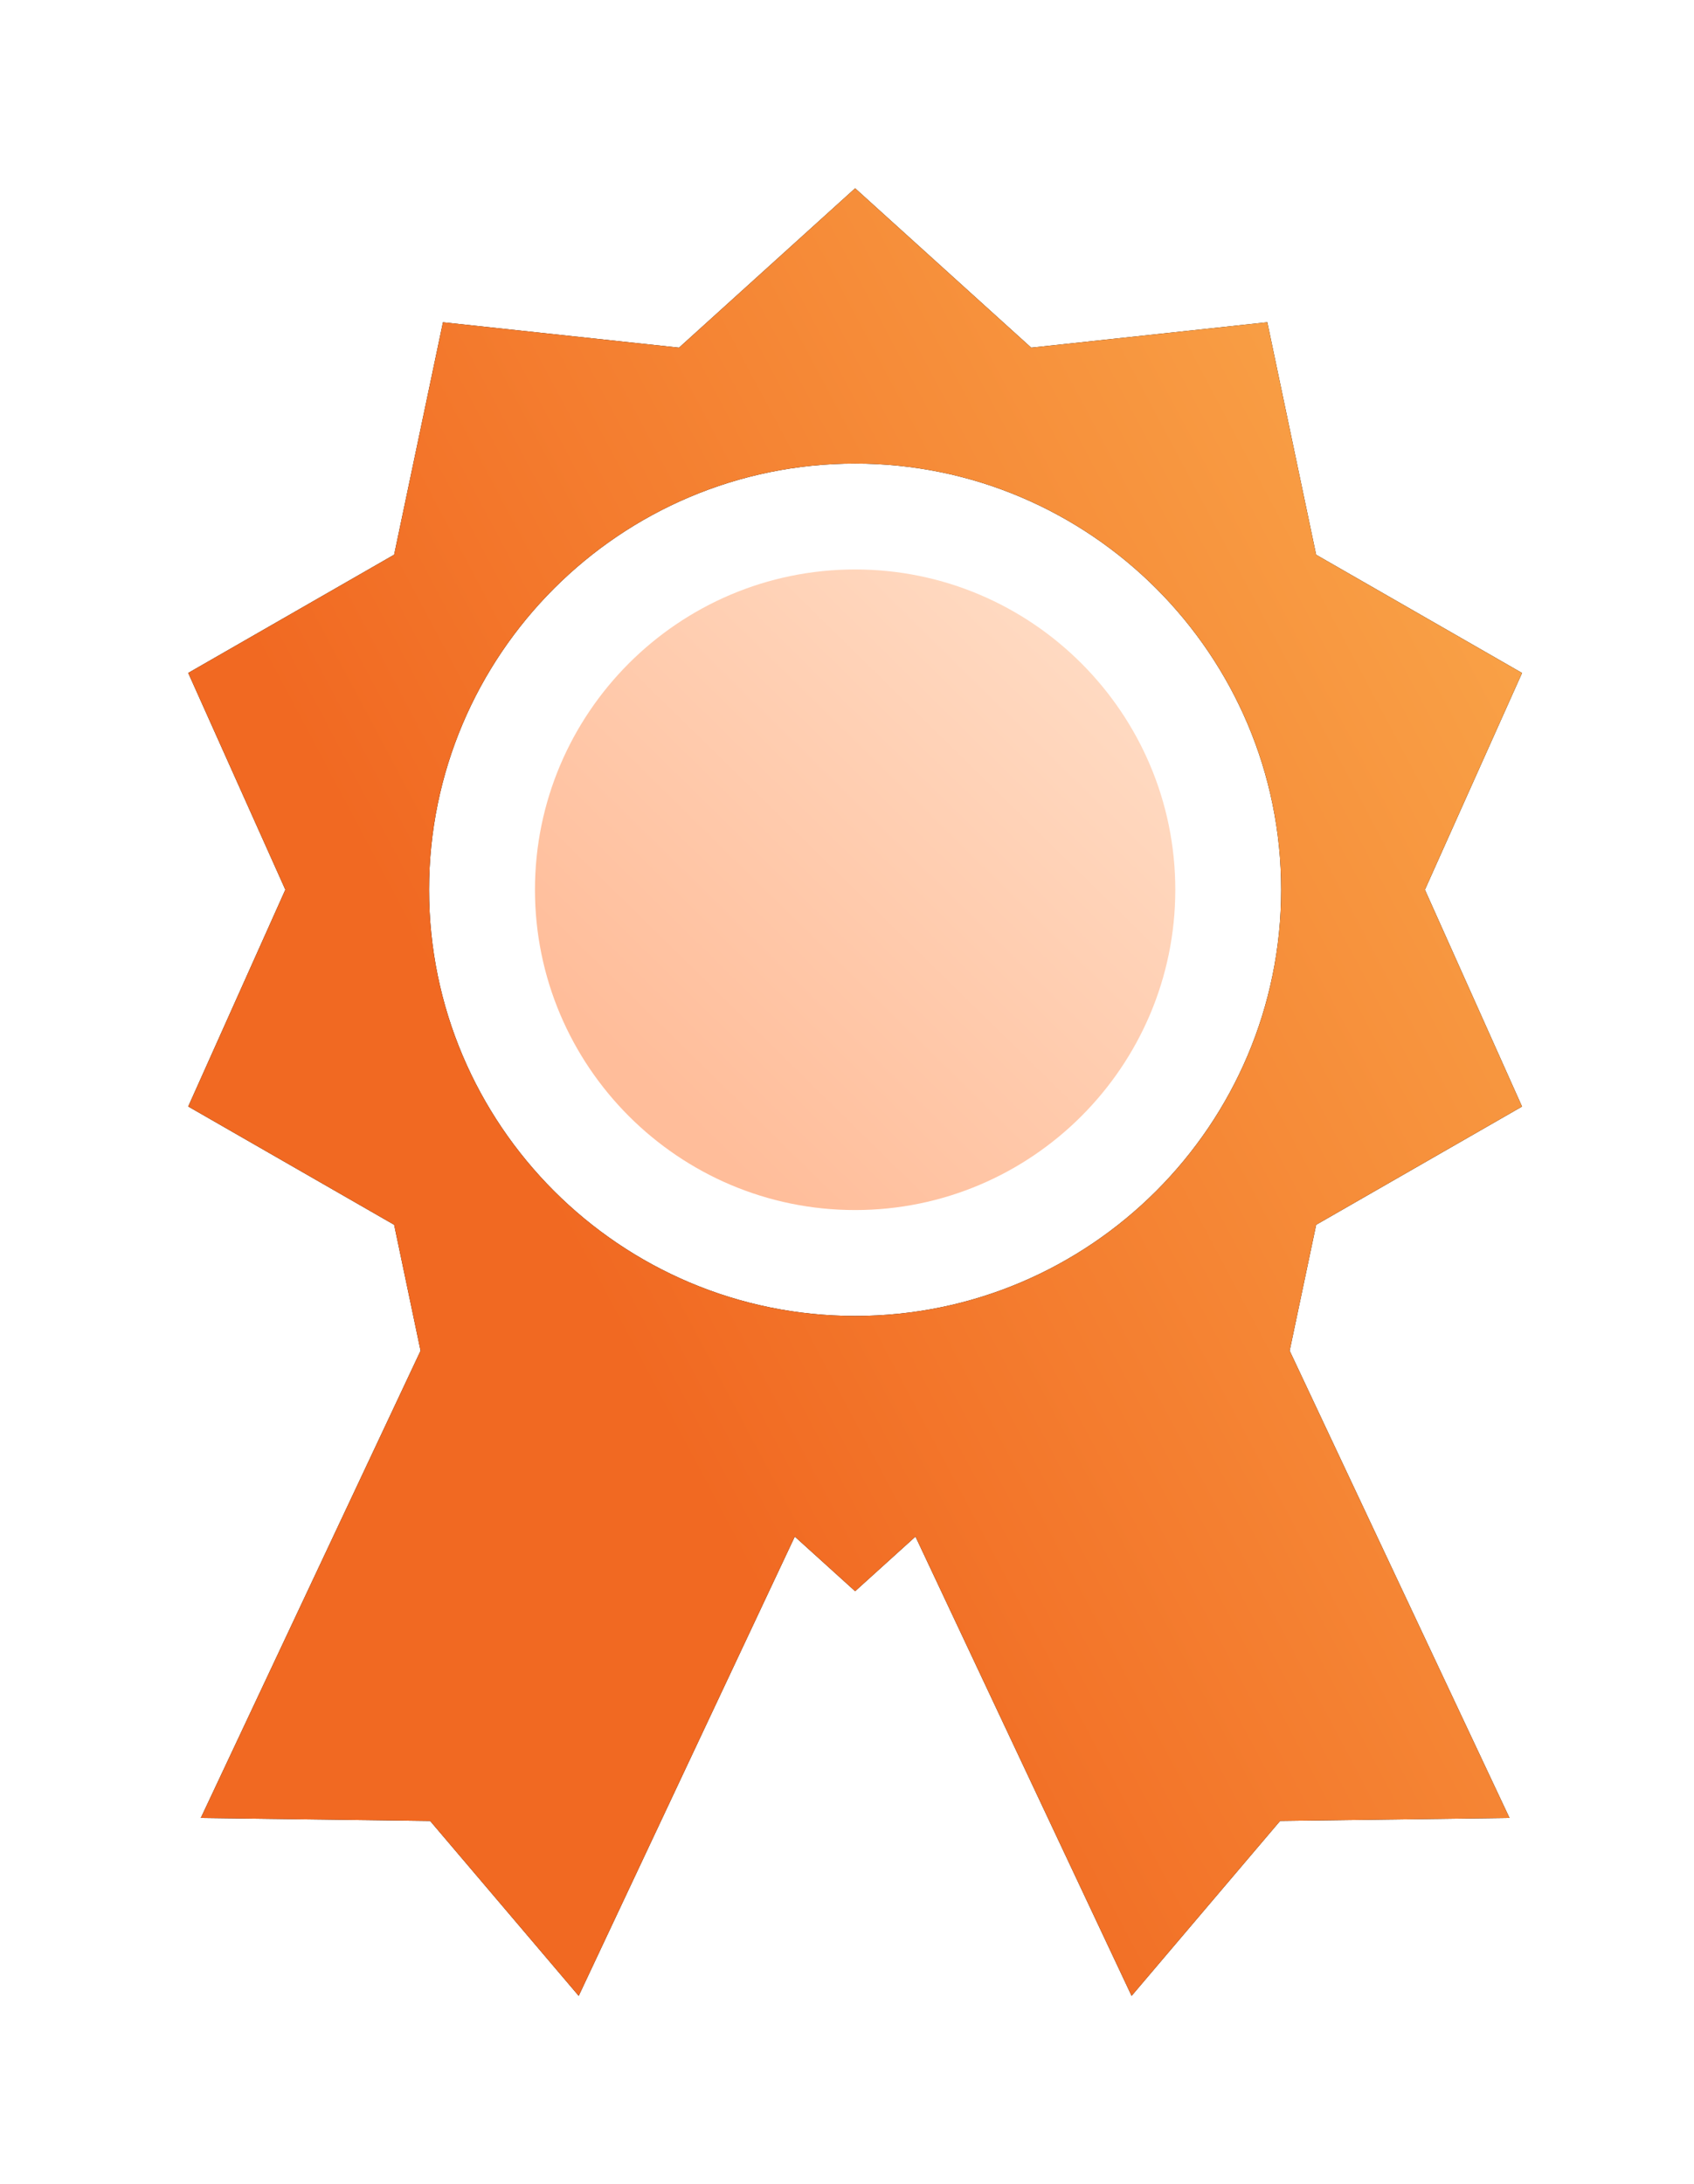 <svg xmlns="http://www.w3.org/2000/svg" xmlns:xlink="http://www.w3.org/1999/xlink" viewBox="0 0 45 58"><defs><linearGradient id="a" x1="100%" x2="19.44%" y1="0%" y2="82.168%"><stop offset="0%" stop-color="#FFE0CA"/><stop offset="100%" stop-color="#FFBD9A"/></linearGradient><linearGradient id="d" x1="86.915%" x2="22.757%" y1="5.031%" y2="50%"><stop offset="0%" stop-color="#F9A247"/><stop offset="100%" stop-color="#F16922"/></linearGradient><filter id="b" width="142.3%" height="131.3%" x="-21.2%" y="-15.6%" filterUnits="objectBoundingBox"><feOffset in="SourceAlpha" result="shadowOffsetOuter1"/><feGaussianBlur in="shadowOffsetOuter1" result="shadowBlurOuter1" stdDeviation="1"/><feColorMatrix in="shadowBlurOuter1" result="shadowMatrixOuter1" values="0 0 0 0 1 0 0 0 0 0.404 0 0 0 0 0 0 0 0 0.501 0"/><feOffset in="SourceAlpha" result="shadowOffsetOuter2"/><feGaussianBlur in="shadowOffsetOuter2" result="shadowBlurOuter2" stdDeviation="2.5"/><feColorMatrix in="shadowBlurOuter2" result="shadowMatrixOuter2" values="0 0 0 0 1 0 0 0 0 0.485 0 0 0 0 0.301 0 0 0 0.296 0"/><feMerge><feMergeNode in="shadowMatrixOuter1"/><feMergeNode in="shadowMatrixOuter2"/></feMerge></filter><path id="c" d="M35.431 24.383l-2.579-5.756 2.58-5.756-5.47-3.14-1.297-6.174-6.272.675L17.716 0l-4.678 4.232-6.271-.674L5.47 9.73 0 12.87l2.58 5.756L0 24.383l5.47 3.141.702 3.345L.334 43.276l6.093.08L10.373 48l5.74-12.196 1.603 1.45 1.603-1.45L25.06 48l3.945-4.645 6.094-.08-5.84-12.406.704-3.345 5.47-3.14zm-17.715 5.562c-6.24 0-11.318-5.077-11.318-11.318 0-6.24 5.077-11.317 11.318-11.317 6.24 0 11.317 5.077 11.317 11.317s-5.077 11.318-11.317 11.318z"/></defs><g fill="none" fill-rule="evenodd"><path fill="url(#a)" fill-rule="nonzero" d="M17.716 10.122c-4.69 0-8.505 3.816-8.505 8.505 0 4.69 3.815 8.506 8.505 8.506 4.69 0 8.505-3.816 8.505-8.506s-3.815-8.505-8.505-8.505z" transform="translate(5 5)"/><g transform="translate(5 5)"><use fill="#000" filter="url(#b)" xlink:href="#c"/><use fill="url(#d)" xlink:href="#c"/></g></g></svg>